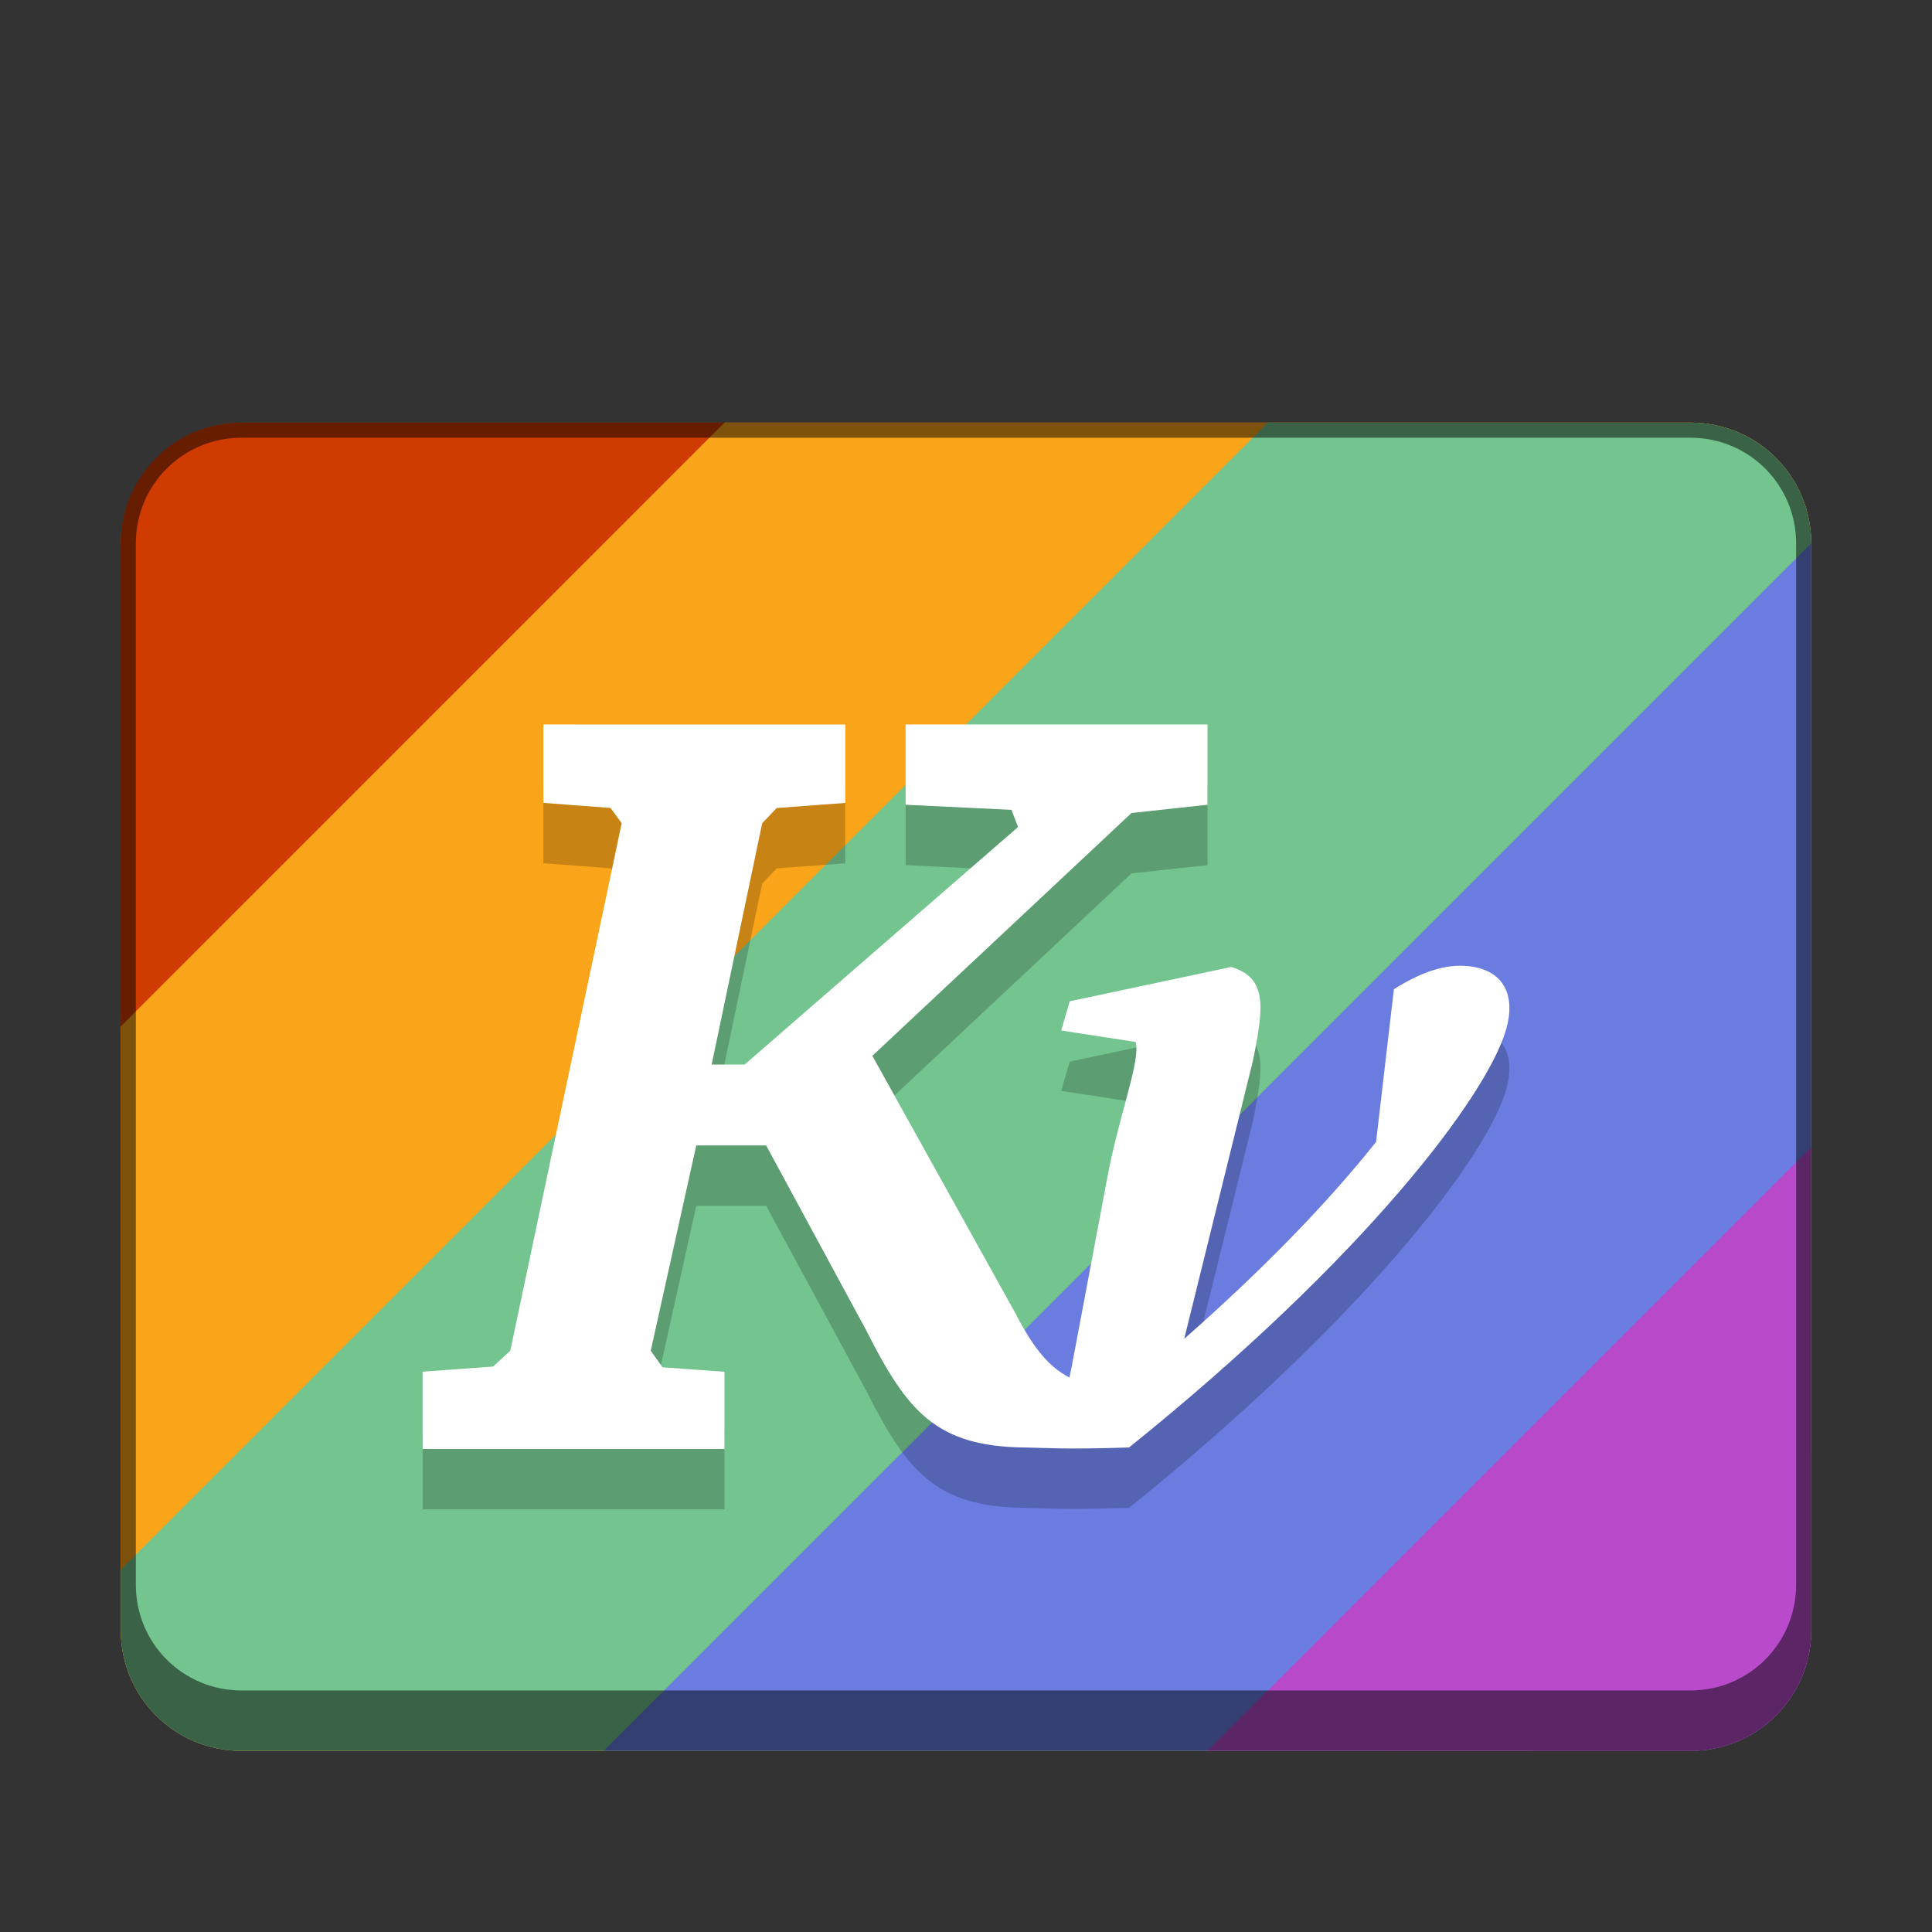 <?xml version="1.0" encoding="UTF-8" standalone="no"?>
<!-- Created with Inkscape (http://www.inkscape.org/) -->

<svg
   width="128"
   height="128"
   viewBox="0 0 33.867 33.867"
   version="1.1"
   id="svg5"
   inkscape:version="1.2 (dc2aedaf03, 2022-05-15)"
   sodipodi:docname="accessories-screenshot.svg"
   xmlns:inkscape="http://www.inkscape.org/namespaces/inkscape"
   xmlns:sodipodi="http://sodipodi.sourceforge.net/DTD/sodipodi-0.dtd"
   xmlns="http://www.w3.org/2000/svg"
   xmlns:svg="http://www.w3.org/2000/svg">
  <rect x="0" y="0" width="33.867" height="33.867" fill="#333333" stroke="none"/>
  <sodipodi:namedview
     id="namedview7"
     pagecolor="#ffffff"
     bordercolor="#666666"
     borderopacity="1.0"
     inkscape:pageshadow="2"
     inkscape:pageopacity="0.0"
     inkscape:pagecheckerboard="0"
     inkscape:document-units="px"
     showgrid="false"
     units="px"
     height="48px"
     inkscape:zoom="3.0742188"
     inkscape:cx="50.581956"
     inkscape:cy="56.274459"
     inkscape:window-width="1920"
     inkscape:window-height="1011"
     inkscape:window-x="0"
     inkscape:window-y="0"
     inkscape:window-maximized="1"
     inkscape:current-layer="svg5"
     inkscape:showpageshadow="2"
     inkscape:deskcolor="#d1d1d1"
     showguides="false" />
  <defs
     id="defs2" />
  <rect
     style="fill:#cf3b00;fill-opacity:1;stroke-width:1.058;stroke-linecap:round"
     id="rect934"
     width="29.633"
     height="23.283"
     x="2.117"
     y="7.408"
     ry="2.117" />
  <path
     id="path24962"
     style="fill:#faa41a;fill-opacity:1;stroke-width:0.074"
     d="M 12.7,7.408 2.117,17.992 v 10.583 c 0,1.173 0.944,2.117 2.117,2.117 H 26.855 l 4.895,-5.221 V 9.525 c 0,-1.173 -0.944,-2.117 -2.117,-2.117 z"
     sodipodi:nodetypes="ccssccssc" />
  <path
     id="rect8968"
     style="fill:#73c48f;fill-opacity:1;stroke-width:1.058"
     d="M 22.225,7.408 2.117,27.517 v 1.058 c 0,1.173 0.944,2.117 2.117,2.117 H 24.342 l 7.408,-7.408 V 9.525 c 0,-1.173 -0.944,-2.117 -2.117,-2.117 z" />
  <path
     id="rect6191"
     style="fill:#6a7ce0;stroke-width:1.058"
     d="M 31.75,9.525 10.583,30.692 h 19.05 c 1.173,0 2.117,-0.944 2.117,-2.117 z" />
  <path
     id="rect1303"
     style="fill:#b84acb;fill-opacity:1;stroke-width:1.21"
     d="m 21.167,30.692 h 8.467 c 1.173,0 2.117,-0.944 2.117,-2.117 v -8.467 z"
     sodipodi:nodetypes="csscc" />
  <path
     d="m 9.525,13.758 1.3e-4,1.374 1.177,0.089 0.196,0.267 -1.953,9.247 -0.301,0.278 -1.236,0.09 v 1.355 l 5.292,8e-5 1.67e-4,-1.354 -1.085,-0.078 -0.208,-0.29 0.798,-3.599 h 1.225 l 1.757,3.246 c 0.718,1.421 1.222,2.03 2.774,2.049 0.446,0.006 0.626,0.037 1.83,0 4.153,-3.341 6.273,-6.169 6.608,-7.32 0.203,-0.697 -0.119,-1.125 -0.809,-1.125 -0.337,0 -0.722,0.137 -1.156,0.412 l -0.312,2.676 c -0.85,1.07 -1.983,2.236 -3.363,3.452 l 1.206,-4.882 c 0.189,-0.941 0.252,-1.443 -0.381,-1.637 l -2.832,0.602 -0.15,0.512 1.306,0.201 c 0.091,0.324 -0.303,1.312 -0.501,2.398 l -0.636,3.374 c -0.01,0.035 -0.016,0.073 -0.023,0.111 -0.412,-0.213 -0.672,-0.593 -0.971,-1.169 l -2.485,-4.471 4.542,-4.256 1.333,-0.145 -1.88e-4,-1.407 -5.292,3.8e-5 2.02e-4,1.407 1.855,0.089 0.116,0.301 -4.793,4.164 h -0.578 l 0.886,-4.23 0.254,-0.267 1.202,-0.089 -1.2e-4,-1.374 z"
     style="opacity:0.2;fill:#000000;stroke-width:0.14"
     id="path1098" />
  <path
     d="m 9.525,12.7 1.29e-4,1.374 1.177,0.089 0.196,0.267 -1.953,9.247 -0.301,0.278 -1.236,0.09 v 1.355 l 5.292,8e-5 1.67e-4,-1.354 -1.085,-0.078 -0.208,-0.29 0.798,-3.599 H 13.43 L 15.187,23.325 c 0.718,1.421 1.222,2.03 2.774,2.049 0.446,0.006 0.626,0.037 1.83,0 4.153,-3.341 6.273,-6.169 6.608,-7.32 0.203,-0.697 -0.119,-1.125 -0.809,-1.125 -0.337,0 -0.722,0.137 -1.156,0.412 l -0.312,2.676 c -0.85,1.07 -1.983,2.236 -3.363,3.452 l 1.206,-4.882 c 0.189,-0.941 0.252,-1.443 -0.381,-1.637 l -2.832,0.602 -0.15,0.512 1.306,0.201 c 0.091,0.324 -0.303,1.312 -0.501,2.398 l -0.636,3.374 c -0.01,0.035 -0.016,0.073 -0.023,0.111 -0.412,-0.213 -0.672,-0.593 -0.971,-1.169 l -2.485,-4.471 4.542,-4.256 1.333,-0.145 -1.88e-4,-1.407 -5.292,3.8e-5 2.02e-4,1.407 1.855,0.089 0.116,0.301 -4.793,4.164 h -0.578 l 0.886,-4.23 0.254,-0.267 1.202,-0.089 -1.19e-4,-1.374 z"
     style="fill:#ffffff;stroke-width:0.529"
     id="path870"
     sodipodi:nodetypes="ccccccccccccccccccsccccccccccccccccccccccccccc" />
  <path
     id="rect845"
     style="opacity:0.5;fill:#000000;fill-opacity:1;stroke-width:0.265"
     d="M 4.233 7.408 C 3.061 7.408 2.117 8.352 2.117 9.525 L 2.117 28.575 C 2.117 29.748 3.061 30.692 4.233 30.692 L 29.633 30.692 C 30.806 30.692 31.75 29.748 31.75 28.575 L 31.75 9.525 C 31.75 8.352 30.806 7.408 29.633 7.408 L 4.233 7.408 z M 4.233 7.673 L 29.633 7.673 C 30.659 7.673 31.485 8.499 31.485 9.525 L 31.485 27.781 C 31.485 28.807 30.659 29.633 29.633 29.633 L 4.233 29.633 C 3.207 29.633 2.381 28.807 2.381 27.781 L 2.381 9.525 C 2.381 8.499 3.207 7.673 4.233 7.673 z " />
</svg>
